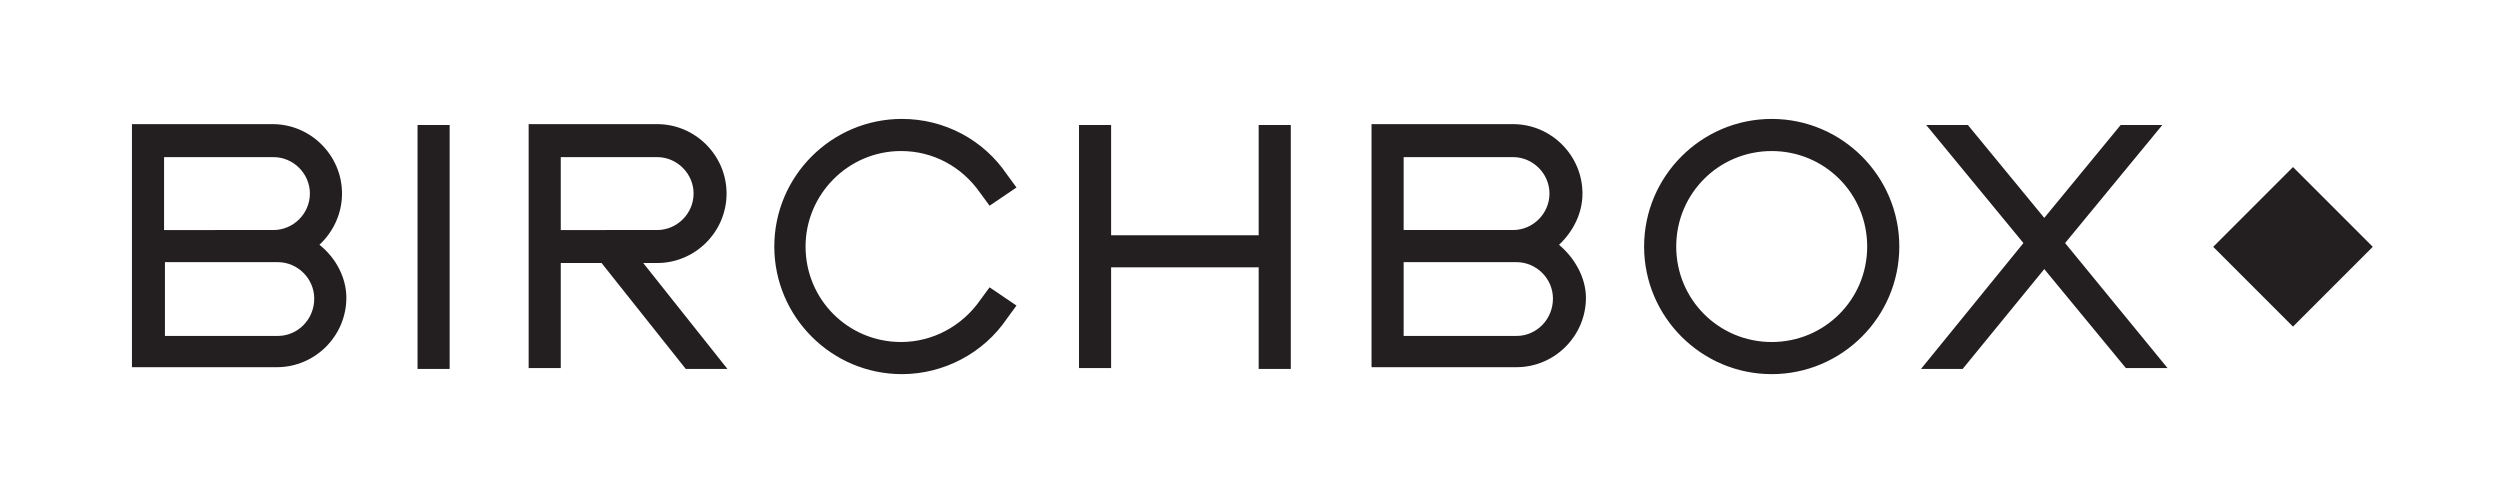 <?xml version="1.0" encoding="utf-8"?>
<!-- Generator: Adobe Illustrator 19.2.1, SVG Export Plug-In . SVG Version: 6.00 Build 0)  -->
<!DOCTYPE svg PUBLIC "-//W3C//DTD SVG 1.1//EN" "http://www.w3.org/Graphics/SVG/1.1/DTD/svg11.dtd">
<svg version="1.1" id="Layer_1" xmlns="http://www.w3.org/2000/svg" xmlns:xlink="http://www.w3.org/1999/xlink" x="0px" y="0px"
	 viewBox="0 0 288 56.3" style="enable-background:new 0 0 288 56.3;" xml:space="preserve">
<style type="text/css">
	.st0{display:none;}
	.st1{display:inline;fill:#231F20;}
	.st2{fill:#231F20;}
</style>
<g class="st0">
	<path class="st1" d="M36.9,28c1.6-1.5,2.7-3.6,2.7-5.9c0-4.4-3.6-8-8-8H18.9h-3.7v3.7v20.7v3.7h3.7H32c4.4,0,8-3.6,8-8
		C40,31.7,38.8,29.4,36.9,28 M18.9,17.8h12.7c2.3,0,4.3,1.9,4.3,4.2c0,2.3-1.9,4.2-4.3,4.2H18.9V17.8z M32,38.5H18.9V30h12.7H32
		c2.3,0,4.3,1.9,4.3,4.2C36.2,36.6,34.3,38.5,32,38.5 M180.4,28c1.6-1.5,2.7-3.6,2.7-5.9c0-4.4-3.6-8-8-8h-12.7h-3.7v3.7v20.7v3.7
		h3.7h13.1c4.4,0,8-3.6,8-8C183.5,31.7,182.3,29.4,180.4,28 M162.4,17.8h12.7c2.3,0,4.3,1.9,4.3,4.2c0,2.3-1.9,4.2-4.3,4.2h-12.7
		V17.8z M175.5,38.5h-13.1V30h12.7h0.4c2.3,0,4.2,1.9,4.2,4.2C179.8,36.6,177.9,38.5,175.5,38.5 M48.2,14h3.7v28.2h-3.7V14z
		 M205.1,13.4c-8.2,0-14.8,6.6-14.8,14.8c0,8.2,6.6,14.8,14.8,14.8c8.2,0,14.8-6.6,14.8-14.8C219.9,20,213.3,13.4,205.1,13.4
		 M205.1,39.2c-6.1,0-11-5-11-11c0-6.1,5-11,11-11c6.1,0,11.1,5,11.1,11C216.2,34.3,211.2,39.2,205.1,39.2 M93.1,28.2
		c0,6.1,5,11,11,11c3.6,0,7.1-1.8,9.1-4.8l1.1-1.5l3.1,2.1l-1.1,1.5c-2.8,4-7.3,6.4-12.2,6.4c-8.2,0-14.8-6.6-14.8-14.8
		c0-8.2,6.6-14.8,14.8-14.8c4.9,0,9.5,2.4,12.2,6.4l1.1,1.5l-3.1,2.1l-1.1-1.5c-2.1-3-5.5-4.8-9.1-4.8
		C98.1,17.1,93.1,22.1,93.1,28.2 M145.7,14h3.8v28.2h-3.8V30.6h-17.2v11.7h-3.7V14h3.7v12.8h17.2V14z M271.4,28.2l-7.6,7.6l-7.6-7.6
		l7.6-7.6L271.4,28.2z M76,30c4.4,0,8-3.6,8-8c0-4.4-3.6-8-8-8H64.8H61v3.7v24.5h3.7V30h4.8l9.8,12.2h4.8L74.3,30H76z M64.8,26.3
		v-8.5H76c2.3,0,4.2,1.9,4.2,4.2c0,2.3-1.9,4.2-4.2,4.2H64.8z M239.1,27.8L251,42.3h-4.8l-9.5-11.6l-9.5,11.6h-4.8l11.9-14.5L223,14
		h4.8l8.8,10.8l8.8-10.8h4.8L239.1,27.8z"/>
	<path class="st1" d="M276.9,16.4c0,1.4-0.9,2.3-2.1,2.3c-1.2,0-2.1-1-2.1-2.3c0-1.4,0.9-2.3,2.1-2.3
		C275.9,14.1,276.9,15,276.9,16.4 M276.5,16.4c0-1.2-0.7-2-1.8-2c-1,0-1.7,0.8-1.7,2c0,1.2,0.7,2,1.7,2
		C275.7,18.3,276.5,17.6,276.5,16.4 M274.7,15.2c0.5,0,0.8,0.3,0.8,0.7c0,0.3-0.2,0.5-0.4,0.6l0.5,0.9h-0.3l-0.5-0.9
		c0,0-0.1,0-0.1,0h-0.3v0.9H274v-2.3H274.7z M274.7,16.4c0.3,0,0.5-0.1,0.5-0.4c0-0.3-0.2-0.4-0.5-0.4h-0.4v0.9H274.7z"/>
</g>
<rect x="257.7" y="21.9" transform="matrix(0.707 -0.707 0.707 0.707 57.284 195.145)" class="st2" width="13" height="13"/>
<path class="st2" d="M36.8,28.2c1.6-1.5,2.6-3.6,2.6-5.9c0-4.4-3.6-8-8-8H18.9h-3.7v3.7v20.6v3.7h3.7h13c4.4,0,8-3.6,8-8
	C39.9,32,38.7,29.7,36.8,28.2 M18.9,18.1h12.6c2.3,0,4.2,1.9,4.2,4.2c0,2.3-1.9,4.2-4.2,4.2H18.9V18.1z M32,38.7h-13v-8.5h12.6H32
	c2.3,0,4.2,1.9,4.2,4.2C36.2,36.8,34.3,38.7,32,38.7 M179.6,28.2c1.6-1.5,2.7-3.6,2.7-5.9c0-4.4-3.6-8-8-8h-12.6H158v3.7v20.6v3.7
	h3.7h13c4.4,0,8-3.6,8-8C182.7,32,181.4,29.7,179.6,28.2 M161.7,18.1h12.6c2.3,0,4.2,1.9,4.2,4.2c0,2.3-1.9,4.2-4.2,4.2h-12.6V18.1z
	 M174.7,38.7h-13v-8.5h12.6h0.4c2.3,0,4.2,1.9,4.2,4.2C178.9,36.8,177,38.7,174.7,38.7 M48.1,14.4h3.7v28.1h-3.7V14.4z M204.1,13.7
	c-8.1,0-14.7,6.6-14.7,14.7c0,8.1,6.6,14.7,14.7,14.7c8.1,0,14.7-6.6,14.7-14.7C218.8,20.3,212.2,13.7,204.1,13.7 M204.1,39.4
	c-6.1,0-11-4.9-11-11c0-6.1,4.9-11,11-11c6.1,0,11,4.9,11,11C215.1,34.5,210.2,39.4,204.1,39.4 M92.8,28.4c0,6.1,4.9,11,11,11
	c3.6,0,7-1.8,9.1-4.8l1.1-1.5l3.1,2.1l-1.1,1.5c-2.7,4-7.3,6.4-12.1,6.4c-8.1,0-14.7-6.6-14.7-14.7c0-8.1,6.6-14.7,14.7-14.7
	c4.9,0,9.4,2.4,12.1,6.4l1.1,1.5l-3.1,2.1l-1.1-1.5c-2.1-3-5.4-4.8-9.1-4.8C97.7,17.4,92.8,22.4,92.8,28.4 M145,14.4h3.7v28.1H145
	V30.8H128v11.6h-3.7V14.4h3.7v12.7H145V14.4z M75.7,30.3c4.4,0,8-3.6,8-8c0-4.4-3.6-8-8-8H64.6h-3.7v3.7v24.4h3.7V30.3h4.7L79,42.5
	h4.8l-9.7-12.2H75.7z M64.6,26.6v-8.5h11.1c2.3,0,4.2,1.9,4.2,4.2c0,2.3-1.9,4.2-4.2,4.2H64.6z M237.9,28l11.8,14.4h-4.8L235.5,31
	l-9.4,11.5h-4.8L233.1,28l-11.2-13.6h4.8l8.8,10.7l8.8-10.7h4.8L237.9,28z"/>
</svg>
